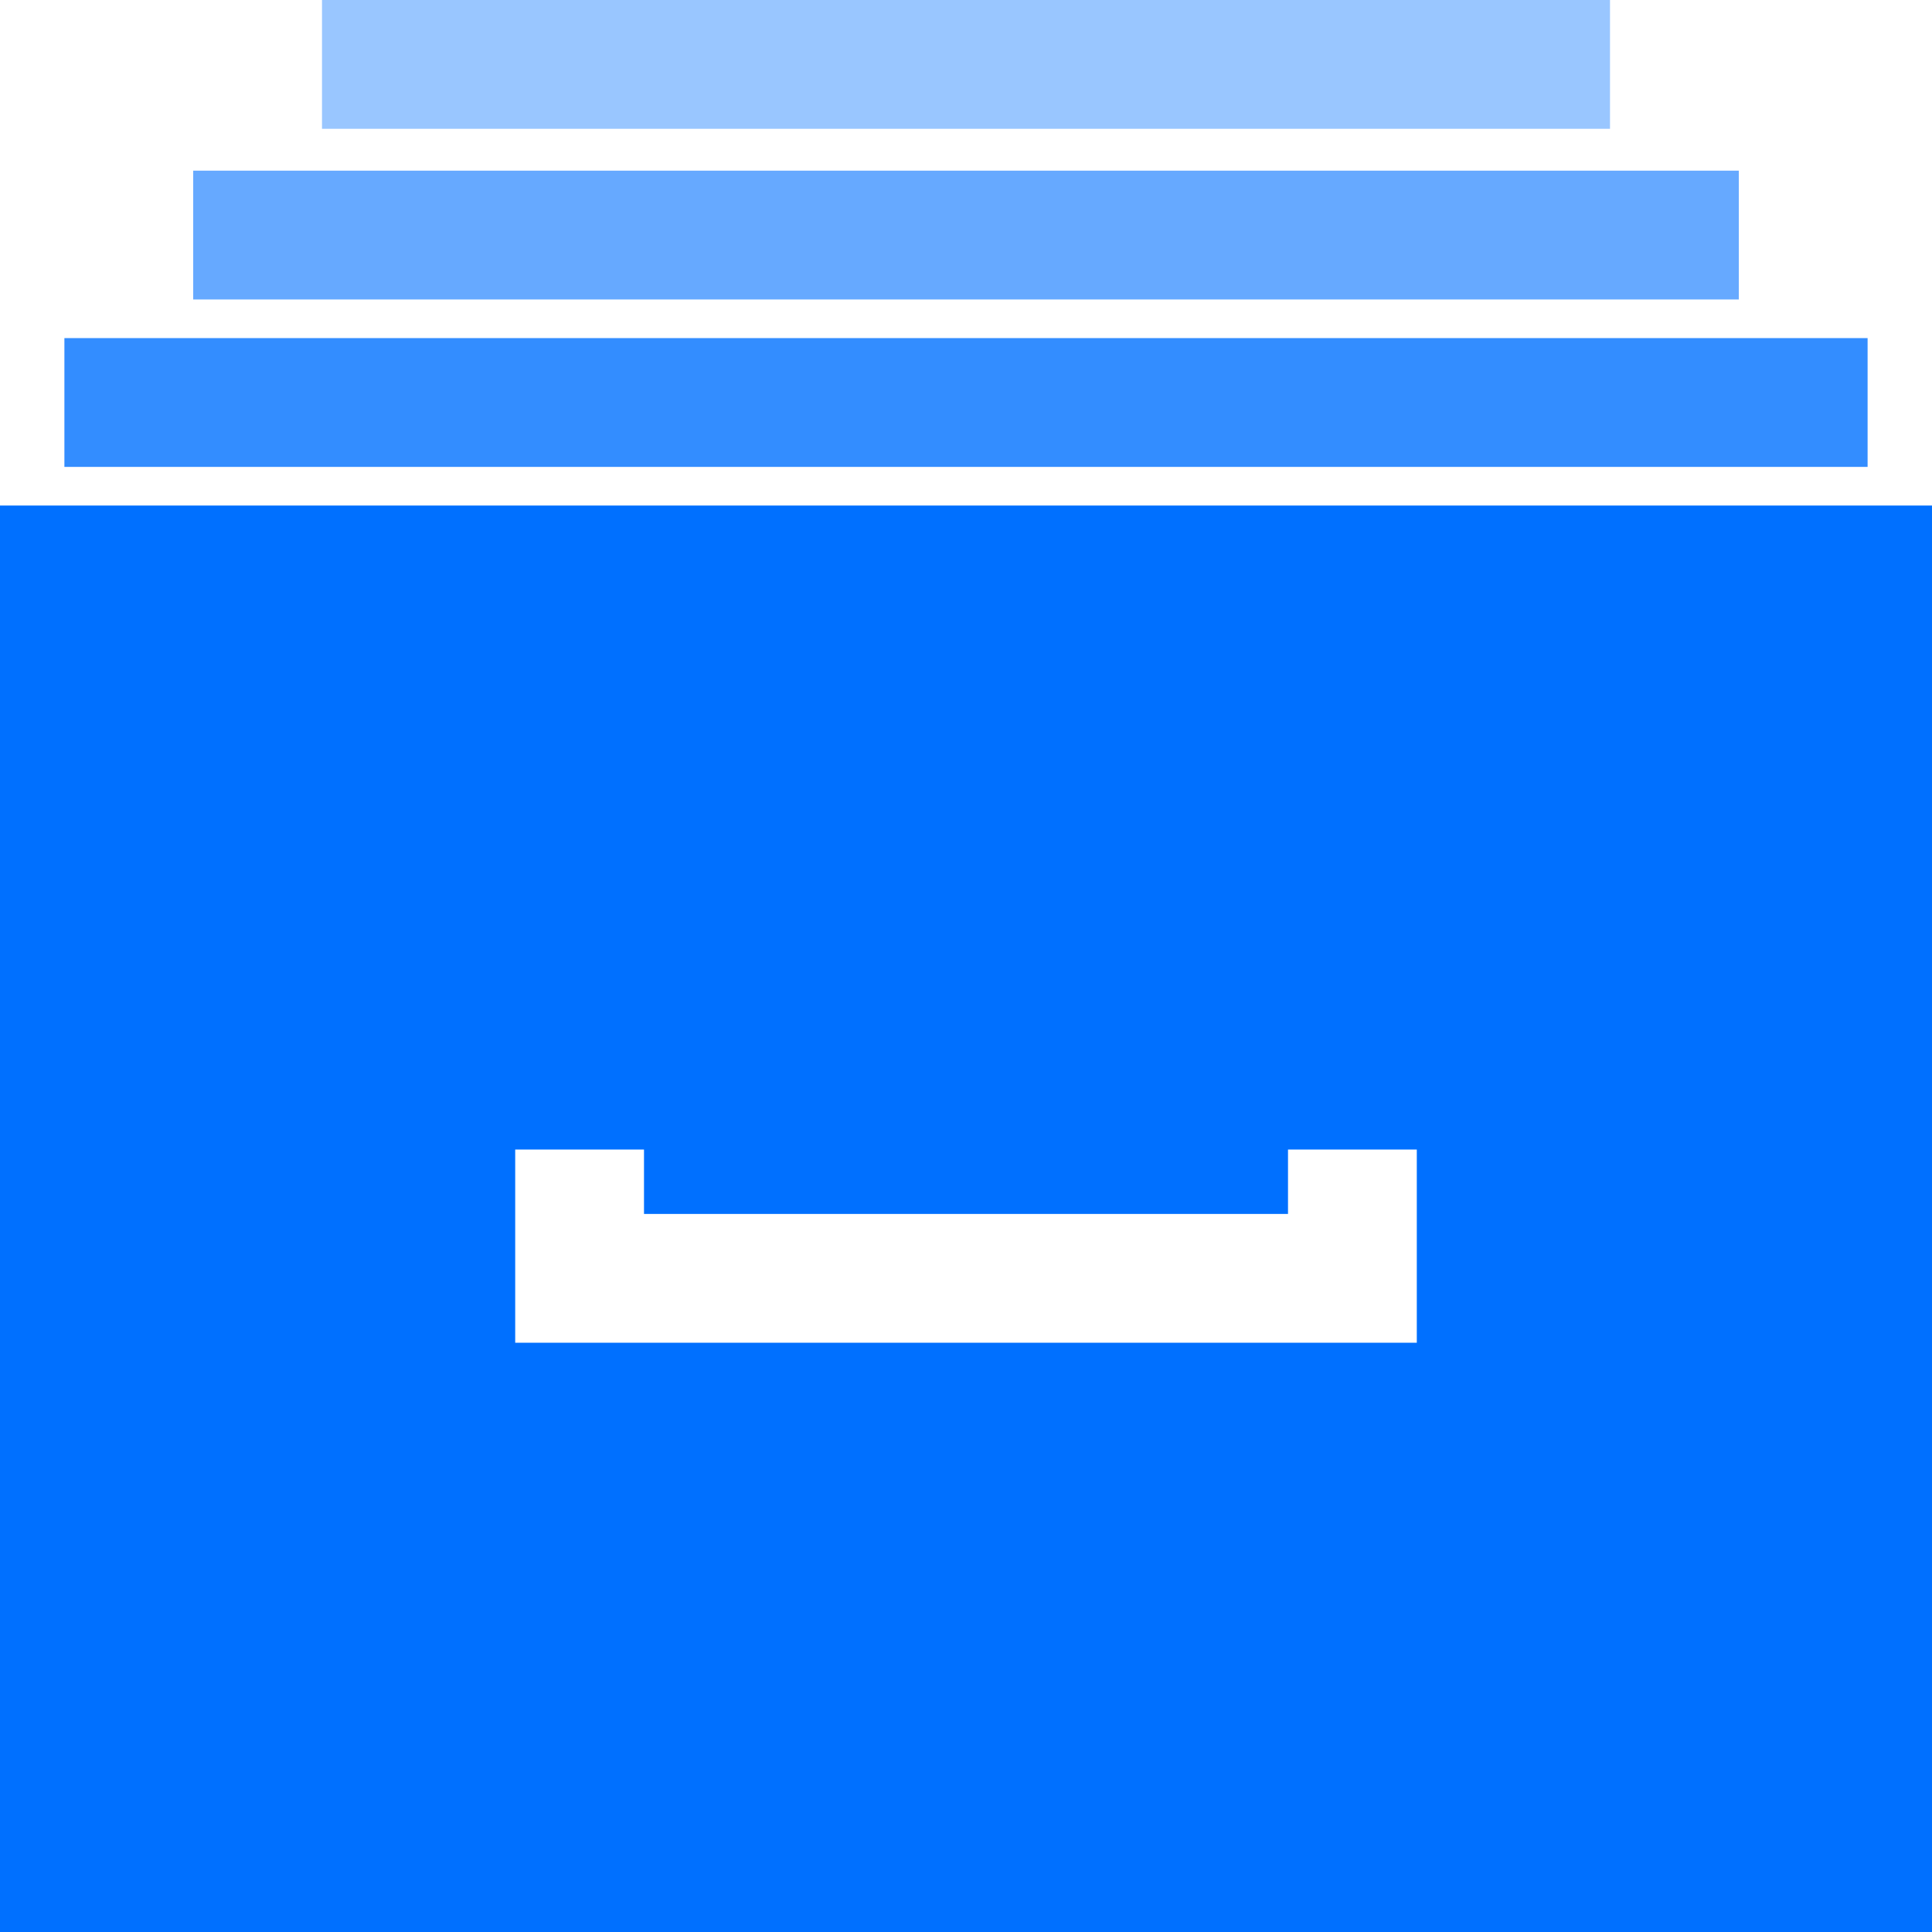 <?xml version="1.0" encoding="utf-8"?>
<!-- Generator: Adobe Illustrator 21.0.0, SVG Export Plug-In . SVG Version: 6.00 Build 0)  -->
<svg version="1.1" id="Layer_1" xmlns="http://www.w3.org/2000/svg" xmlns:xlink="http://www.w3.org/1999/xlink" x="0px" y="0px"
	 viewBox="0 0 60 60" style="enable-background:new 0 0 60 60;" xml:space="preserve">
<style type="text/css">
	.st0{opacity:0.4;}
	.st1{fill:#0070FF;}
	.st2{opacity:0.8;}
	.st3{opacity:0.6;}
</style>
<g>
	<g class="st0">
		<rect x="10" class="st1" width="40" height="4"/>
	</g>
	<g class="st2">
		<rect x="2" y="10.5" class="st1" width="56" height="4"/>
	</g>
	<g class="st3">
		<rect x="6" y="5.3" class="st1" width="48" height="4"/>
	</g>
	<path class="st1" d="M0,15.7V60h60V15.7H0z M40,37.7v-2h4v6H16v-6h4v2H40z"/>
</g>
</svg>
